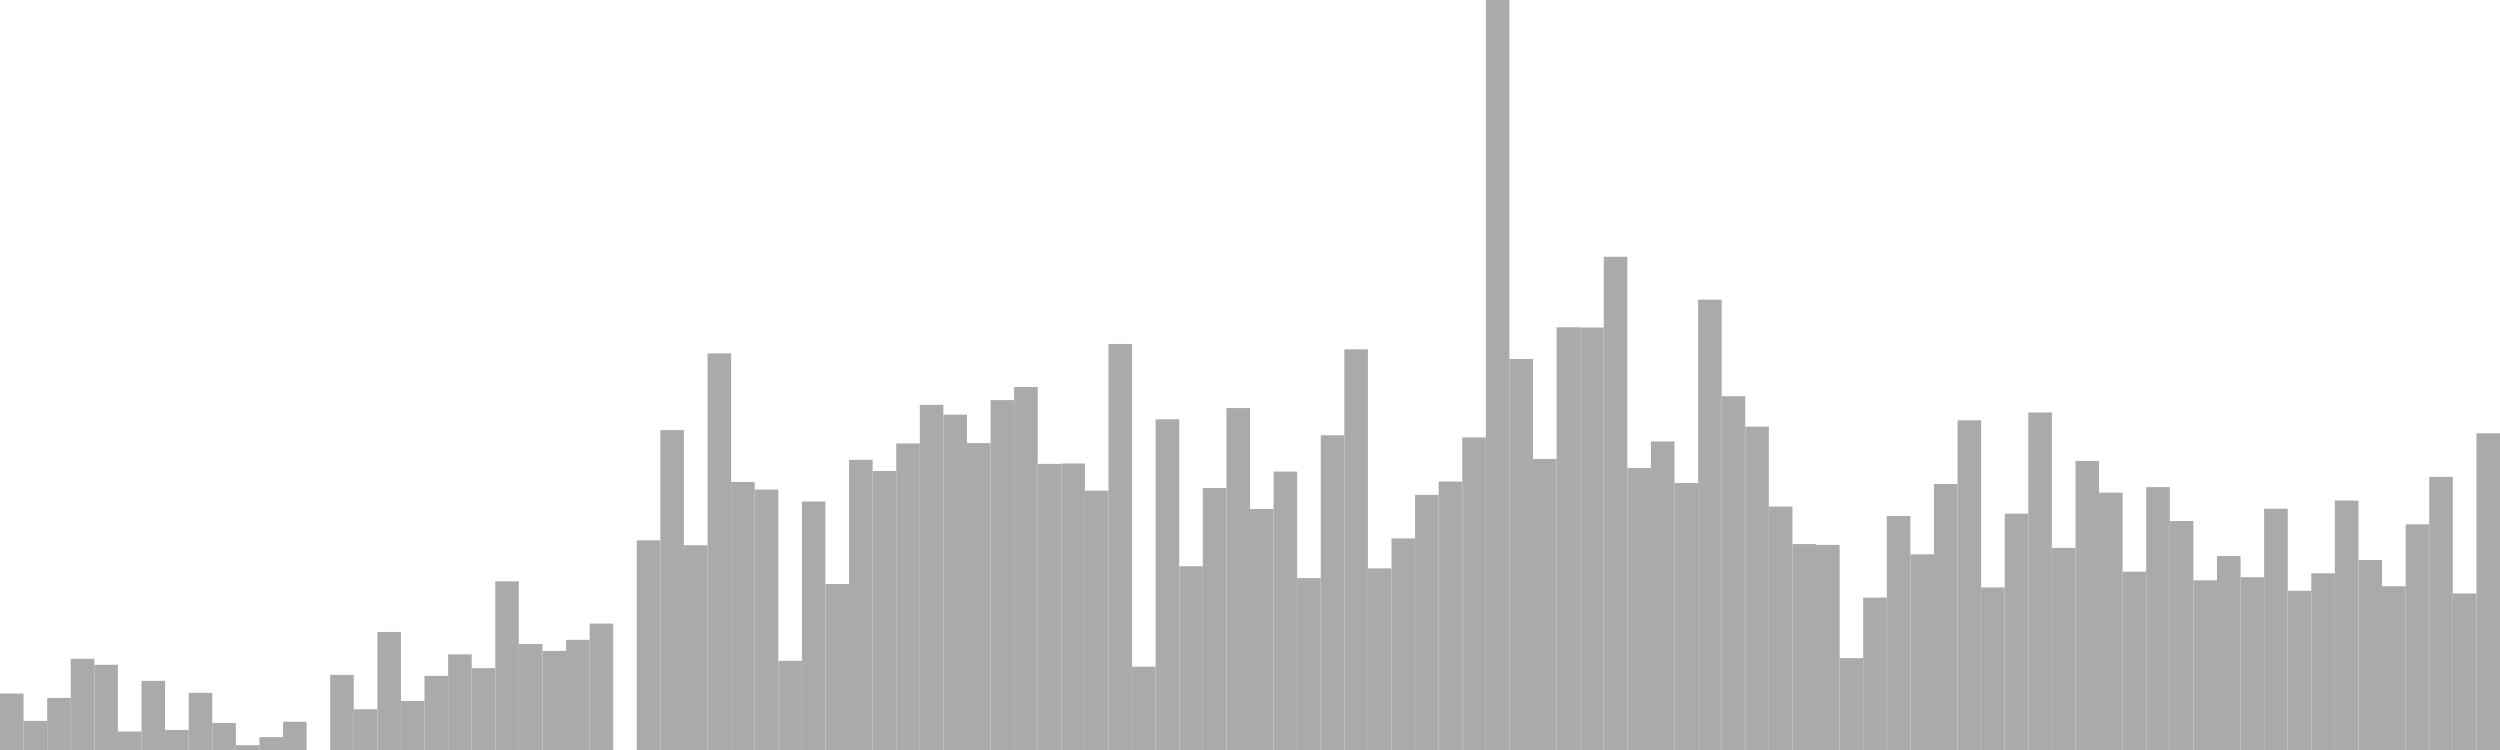 <?xml version="1.0" standalone="no"?>
<svg xmlns:xlink="http://www.w3.org/1999/xlink" xmlns="http://www.w3.org/2000/svg" class="topic-graph" style="width: 100em; height: 30em; text-align: center;"><rect width="0.943em" height="2.258em" x="0em" y="27.742em" fill="#aaa"/><rect width="0.943em" height="1.165em" x="0.943em" y="28.835em" fill="#aaa"/><rect width="0.943em" height="2.083em" x="1.887em" y="27.917em" fill="#aaa"/><rect width="0.943em" height="3.646em" x="2.83em" y="26.354em" fill="#aaa"/><rect width="0.943em" height="3.408em" x="3.774em" y="26.592em" fill="#aaa"/><rect width="0.943em" height="0.74em" x="4.717em" y="29.26em" fill="#aaa"/><rect width="0.943em" height="2.765em" x="5.66em" y="27.235em" fill="#aaa"/><rect width="0.943em" height="0.801em" x="6.604em" y="29.199em" fill="#aaa"/><rect width="0.943em" height="2.286em" x="7.547em" y="27.714em" fill="#aaa"/><rect width="0.943em" height="1.079em" x="8.491em" y="28.921em" fill="#aaa"/><rect width="0.943em" height="0.192em" x="9.434em" y="29.808em" fill="#aaa"/><rect width="0.943em" height="0.516em" x="10.377em" y="29.484em" fill="#aaa"/><rect width="0.943em" height="1.131em" x="11.321em" y="28.869em" fill="#aaa"/><rect width="0.943em" height="0em" x="12.264em" y="30em" fill="#aaa"/><rect width="0.943em" height="3.004em" x="13.208em" y="26.996em" fill="#aaa"/><rect width="0.943em" height="1.63em" x="14.151em" y="28.37em" fill="#aaa"/><rect width="0.943em" height="4.723em" x="15.094em" y="25.277em" fill="#aaa"/><rect width="0.943em" height="1.962em" x="16.038em" y="28.038em" fill="#aaa"/><rect width="0.943em" height="2.964em" x="16.981em" y="27.036em" fill="#aaa"/><rect width="0.943em" height="3.826em" x="17.925em" y="26.174em" fill="#aaa"/><rect width="0.943em" height="3.274em" x="18.868em" y="26.726em" fill="#aaa"/><rect width="0.943em" height="6.748em" x="19.811em" y="23.252em" fill="#aaa"/><rect width="0.943em" height="4.241em" x="20.755em" y="25.759em" fill="#aaa"/><rect width="0.943em" height="3.963em" x="21.698em" y="26.037em" fill="#aaa"/><rect width="0.943em" height="4.407em" x="22.642em" y="25.593em" fill="#aaa"/><rect width="0.943em" height="5.057em" x="23.585em" y="24.943em" fill="#aaa"/><rect width="0.943em" height="0em" x="24.528em" y="30em" fill="#aaa"/><rect width="0.943em" height="8.388em" x="25.472em" y="21.612em" fill="#aaa"/><rect width="0.943em" height="12.796em" x="26.415em" y="17.204em" fill="#aaa"/><rect width="0.943em" height="8.191em" x="27.358em" y="21.809em" fill="#aaa"/><rect width="0.943em" height="15.865em" x="28.302em" y="14.135em" fill="#aaa"/><rect width="0.943em" height="10.722em" x="29.245em" y="19.278em" fill="#aaa"/><rect width="0.943em" height="10.417em" x="30.189em" y="19.583em" fill="#aaa"/><rect width="0.943em" height="3.566em" x="31.132em" y="26.434em" fill="#aaa"/><rect width="0.943em" height="9.939em" x="32.075em" y="20.061em" fill="#aaa"/><rect width="0.943em" height="6.64em" x="33.019em" y="23.36em" fill="#aaa"/><rect width="0.943em" height="11.606em" x="33.962em" y="18.394em" fill="#aaa"/><rect width="0.943em" height="11.163em" x="34.906em" y="18.837em" fill="#aaa"/><rect width="0.943em" height="12.262em" x="35.849em" y="17.738em" fill="#aaa"/><rect width="0.943em" height="13.805em" x="36.792em" y="16.195em" fill="#aaa"/><rect width="0.943em" height="13.413em" x="37.736em" y="16.587em" fill="#aaa"/><rect width="0.943em" height="12.277em" x="38.679em" y="17.723em" fill="#aaa"/><rect width="0.943em" height="13.995em" x="39.623em" y="16.005em" fill="#aaa"/><rect width="0.943em" height="14.519em" x="40.566em" y="15.481em" fill="#aaa"/><rect width="0.943em" height="11.444em" x="41.509em" y="18.556em" fill="#aaa"/><rect width="0.943em" height="11.46em" x="42.453em" y="18.54em" fill="#aaa"/><rect width="0.943em" height="10.373em" x="43.396em" y="19.627em" fill="#aaa"/><rect width="0.943em" height="16.243em" x="44.34em" y="13.757em" fill="#aaa"/><rect width="0.943em" height="3.332em" x="45.283em" y="26.668em" fill="#aaa"/><rect width="0.943em" height="13.229em" x="46.226em" y="16.771em" fill="#aaa"/><rect width="0.943em" height="7.351em" x="47.17em" y="22.649em" fill="#aaa"/><rect width="0.943em" height="10.478em" x="48.113em" y="19.522em" fill="#aaa"/><rect width="0.943em" height="13.677em" x="49.057em" y="16.323em" fill="#aaa"/><rect width="0.943em" height="9.639em" x="50em" y="20.361em" fill="#aaa"/><rect width="0.943em" height="11.137em" x="50.943em" y="18.863em" fill="#aaa"/><rect width="0.943em" height="6.877em" x="51.887em" y="23.123em" fill="#aaa"/><rect width="0.943em" height="12.589em" x="52.83em" y="17.411em" fill="#aaa"/><rect width="0.943em" height="16.027em" x="53.774em" y="13.973em" fill="#aaa"/><rect width="0.943em" height="7.264em" x="54.717em" y="22.736em" fill="#aaa"/><rect width="0.943em" height="8.463em" x="55.66em" y="21.537em" fill="#aaa"/><rect width="0.943em" height="10.205em" x="56.604em" y="19.795em" fill="#aaa"/><rect width="0.943em" height="10.739em" x="57.547em" y="19.261em" fill="#aaa"/><rect width="0.943em" height="12.503em" x="58.491em" y="17.497em" fill="#aaa"/><rect width="0.943em" height="30em" x="59.434em" y="0em" fill="#aaa"/><rect width="0.943em" height="15.641em" x="60.377em" y="14.359em" fill="#aaa"/><rect width="0.943em" height="11.643em" x="61.321em" y="18.357em" fill="#aaa"/><rect width="0.943em" height="16.908em" x="62.264em" y="13.092em" fill="#aaa"/><rect width="0.943em" height="16.899em" x="63.208em" y="13.101em" fill="#aaa"/><rect width="0.943em" height="19.73em" x="64.151em" y="10.27em" fill="#aaa"/><rect width="0.943em" height="11.278em" x="65.094em" y="18.722em" fill="#aaa"/><rect width="0.943em" height="12.343em" x="66.038em" y="17.657em" fill="#aaa"/><rect width="0.943em" height="10.678em" x="66.981em" y="19.322em" fill="#aaa"/><rect width="0.943em" height="18.014em" x="67.925em" y="11.986em" fill="#aaa"/><rect width="0.943em" height="14.151em" x="68.868em" y="15.849em" fill="#aaa"/><rect width="0.943em" height="12.936em" x="69.811em" y="17.064em" fill="#aaa"/><rect width="0.943em" height="9.739em" x="70.755em" y="20.261em" fill="#aaa"/><rect width="0.943em" height="8.237em" x="71.698em" y="21.763em" fill="#aaa"/><rect width="0.943em" height="8.205em" x="72.642em" y="21.795em" fill="#aaa"/><rect width="0.943em" height="3.675em" x="73.585em" y="26.325em" fill="#aaa"/><rect width="0.943em" height="6.096em" x="74.528em" y="23.904em" fill="#aaa"/><rect width="0.943em" height="9.358em" x="75.472em" y="20.642em" fill="#aaa"/><rect width="0.943em" height="7.828em" x="76.415em" y="22.172em" fill="#aaa"/><rect width="0.943em" height="10.64em" x="77.358em" y="19.36em" fill="#aaa"/><rect width="0.943em" height="13.189em" x="78.302em" y="16.811em" fill="#aaa"/><rect width="0.943em" height="6.502em" x="79.245em" y="23.498em" fill="#aaa"/><rect width="0.943em" height="9.452em" x="80.189em" y="20.548em" fill="#aaa"/><rect width="0.943em" height="13.502em" x="81.132em" y="16.498em" fill="#aaa"/><rect width="0.943em" height="8.084em" x="82.075em" y="21.916em" fill="#aaa"/><rect width="0.943em" height="11.559em" x="83.019em" y="18.441em" fill="#aaa"/><rect width="0.943em" height="10.296em" x="83.962em" y="19.704em" fill="#aaa"/><rect width="0.943em" height="7.135em" x="84.906em" y="22.865em" fill="#aaa"/><rect width="0.943em" height="10.515em" x="85.849em" y="19.485em" fill="#aaa"/><rect width="0.943em" height="9.158em" x="86.792em" y="20.842em" fill="#aaa"/><rect width="0.943em" height="6.786em" x="87.736em" y="23.214em" fill="#aaa"/><rect width="0.943em" height="7.762em" x="88.679em" y="22.238em" fill="#aaa"/><rect width="0.943em" height="6.912em" x="89.623em" y="23.088em" fill="#aaa"/><rect width="0.943em" height="9.651em" x="90.566em" y="20.349em" fill="#aaa"/><rect width="0.943em" height="6.368em" x="91.509em" y="23.632em" fill="#aaa"/><rect width="0.943em" height="7.069em" x="92.453em" y="22.931em" fill="#aaa"/><rect width="0.943em" height="9.979em" x="93.396em" y="20.021em" fill="#aaa"/><rect width="0.943em" height="7.601em" x="94.34em" y="22.399em" fill="#aaa"/><rect width="0.943em" height="6.55em" x="95.283em" y="23.45em" fill="#aaa"/><rect width="0.943em" height="9.026em" x="96.226em" y="20.974em" fill="#aaa"/><rect width="0.943em" height="10.925em" x="97.17em" y="19.075em" fill="#aaa"/><rect width="0.943em" height="6.263em" x="98.113em" y="23.737em" fill="#aaa"/><rect width="0.943em" height="12.67em" x="99.057em" y="17.33em" fill="#aaa"/></svg>